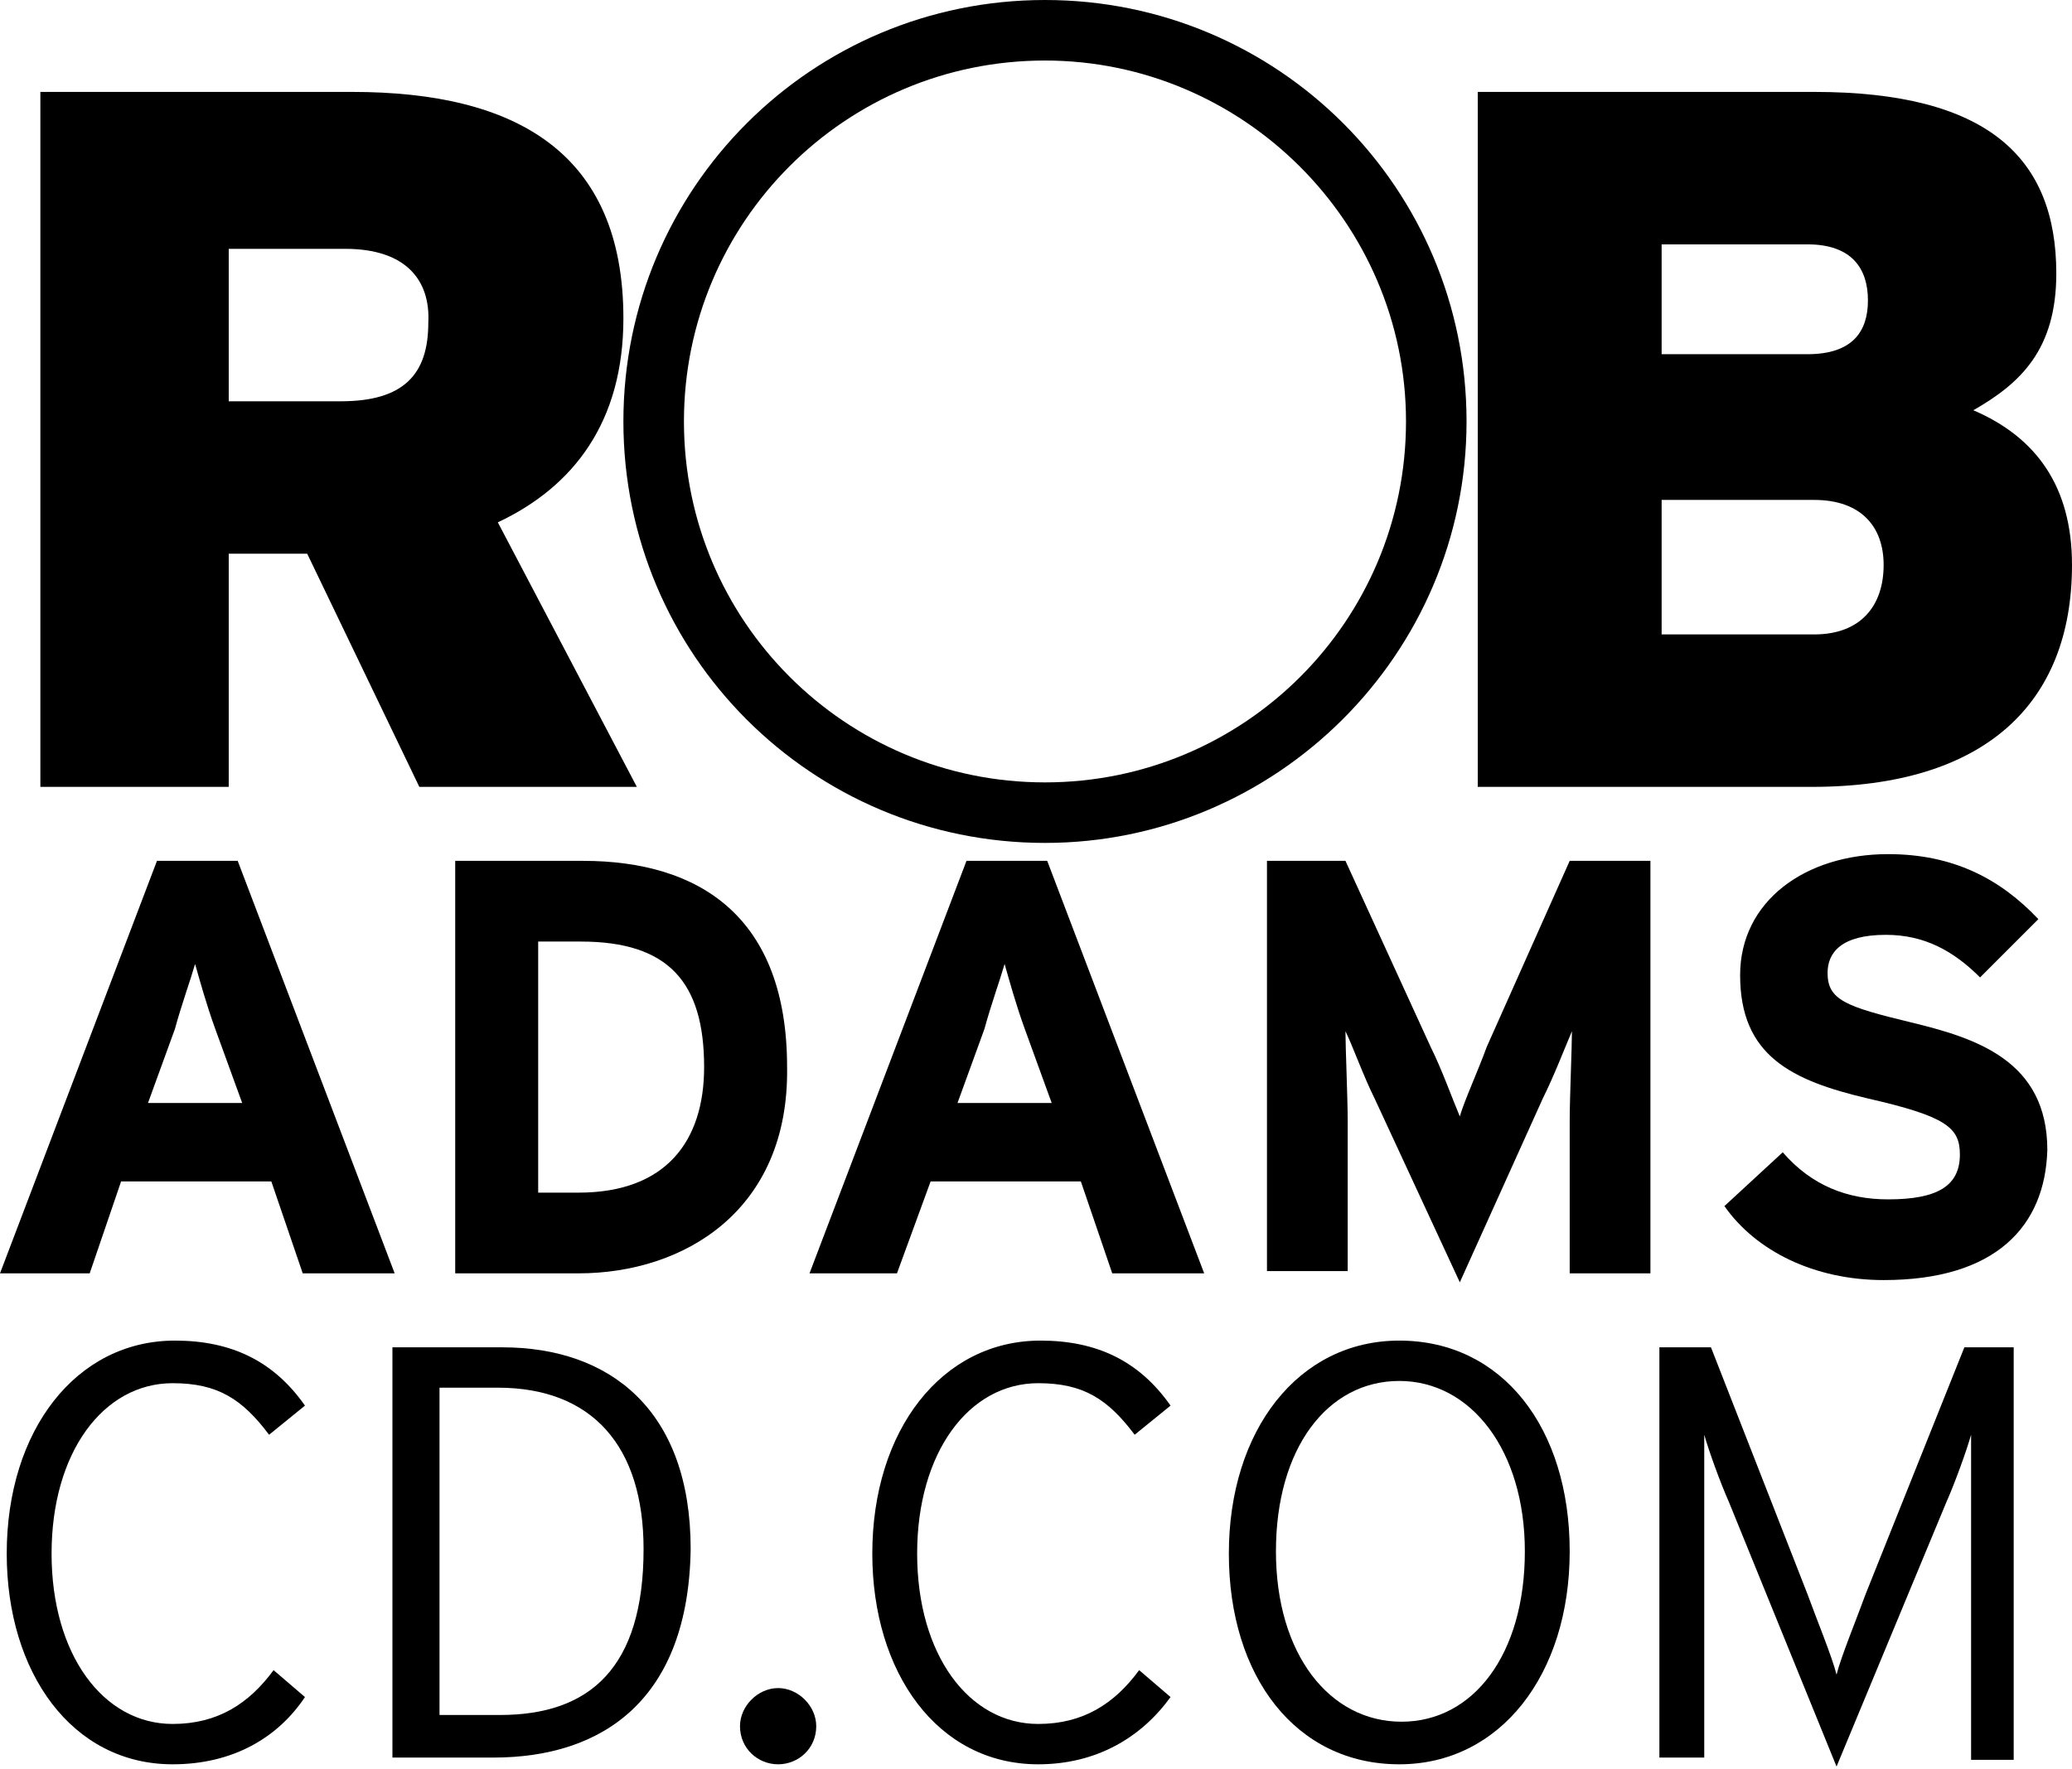 <?xml version="1.0" encoding="utf-8"?>
<!-- Generator: Adobe Illustrator 18.1.1, SVG Export Plug-In . SVG Version: 6.00 Build 0)  -->
<!DOCTYPE svg PUBLIC "-//W3C//DTD SVG 1.1//EN" "http://www.w3.org/Graphics/SVG/1.1/DTD/svg11.dtd">
<svg version="1.1" id="Layer_1" xmlns="http://www.w3.org/2000/svg" xmlns:xlink="http://www.w3.org/1999/xlink" x="0px" y="0px"
	 viewBox="0 0 92.4 78.9" enable-background="new 0 0 92.4 78.9" xml:space="preserve">
<path d="M18.7,35.1l-5-10.4h-3.5v10.4H1.8v-31h13.9c7.3,0,12.1,2.7,12.1,10.1c0,4.6-2.2,7.5-5.6,9.1l6.2,11.8H18.7z M15.4,11.1h-5.2
	v6.8h5c2.8,0,3.9-1.2,3.9-3.5C19.2,12.5,18.1,11.1,15.4,11.1z"/>
<path d="M80.8,35.1H65.9v-31h15c7.7,0,10.8,2.9,10.8,8.1c0,3.4-1.6,4.9-3.7,6.1c2.8,1.2,4.4,3.4,4.4,6.9
	C92.4,31.4,88.5,35.1,80.8,35.1z M80.6,10.9h-6.5v4.9h6.5c2,0,2.7-1,2.7-2.4C83.3,12,82.6,10.9,80.6,10.9z M80.9,22.3h-6.8v6h6.8
	c2.1,0,3.1-1.3,3.1-3.1C84,23.5,83,22.3,80.9,22.3z"/>
<path d="M13.5,56.8l-1.4-4.1H5.4l-1.4,4.1H0l7-18.4h3.6l7,18.4H13.5z M9.6,45.9c-0.4-1.1-0.7-2.2-0.9-2.9c-0.2,0.7-0.6,1.8-0.9,2.9
	l-1.2,3.3h4.2L9.6,45.9z"/>
<path d="M25.8,56.8h-5.5V38.4H26c5.2,0,9.1,2.5,9.1,9.2C35.2,54,30.5,56.8,25.8,56.8z M25.9,42H24v11.2h1.8c3.9,0,5.6-2.3,5.6-5.6
	C31.4,43.8,29.8,42,25.9,42z"/>
<path d="M49.6,56.8l-1.4-4.1h-6.7L40,56.8h-3.9l7-18.4h3.6l7,18.4H49.6z M45.7,45.9c-0.4-1.1-0.7-2.2-0.9-2.9
	c-0.2,0.7-0.6,1.8-0.9,2.9l-1.2,3.3h4.2L45.7,45.9z"/>
<path d="M70,56.8V50c0-1,0.1-3.3,0.1-4c-0.3,0.7-0.8,2-1.3,3l-3.7,8.2L61.3,49c-0.5-1-1-2.4-1.3-3c0,0.7,0.1,3,0.1,4v6.7h-3.6V38.4
	H60l3.8,8.3c0.5,1,1,2.4,1.3,3.1c0.2-0.7,0.8-2,1.2-3.1l3.7-8.3h3.6v18.4H70z"/>
<path d="M84,57.1c-3.1,0-5.7-1.3-7.1-3.3l2.6-2.4c1.3,1.5,2.9,2.1,4.7,2.1c2.2,0,3.2-0.6,3.2-2c0-1.2-0.6-1.7-4.1-2.5
	c-3.4-0.8-5.7-1.9-5.7-5.5c0-3.3,2.9-5.4,6.6-5.4c2.9,0,5,1.1,6.7,2.9l-2.6,2.6c-1.2-1.2-2.5-1.9-4.2-1.9c-2,0-2.6,0.8-2.6,1.7
	c0,1.2,0.8,1.5,3.7,2.2c2.9,0.7,6.1,1.7,6.1,5.7C91.2,54.7,89,57.1,84,57.1z"/>
<path d="M7.7,78.7c-4.5,0-7.4-4.1-7.4-9.4c0-5.5,3.1-9.5,7.5-9.5c2.5,0,4.4,0.9,5.8,2.9L12,64c-1.2-1.6-2.3-2.3-4.3-2.3
	c-3.1,0-5.4,3.1-5.4,7.6c0,4.5,2.3,7.6,5.4,7.6c2,0,3.4-0.9,4.5-2.4l1.4,1.2C12.4,77.5,10.4,78.7,7.7,78.7z"/>
<path d="M22,78.4h-4.5V60.1h4.9c4.8,0,8.4,2.8,8.4,9C30.7,75.8,26.9,78.4,22,78.4z M22.2,61.9h-2.6v14.6h2.7c4,0,6.4-2.1,6.4-7.4
	C28.7,64.5,26.4,61.9,22.2,61.9z"/>
<path d="M34.7,78.7C33.8,78.7,33,78,33,77c0-0.9,0.8-1.7,1.7-1.7c0.9,0,1.7,0.8,1.7,1.7C36.4,78,35.6,78.7,34.7,78.7z"/>
<path d="M46.3,78.7c-4.5,0-7.4-4.1-7.4-9.4c0-5.5,3.1-9.5,7.5-9.5c2.5,0,4.4,0.9,5.8,2.9L50.6,64c-1.2-1.6-2.3-2.3-4.3-2.3
	c-3.1,0-5.4,3.1-5.4,7.6c0,4.5,2.3,7.6,5.4,7.6c2,0,3.4-0.9,4.5-2.4l1.4,1.2C50.9,77.5,48.9,78.7,46.3,78.7z"/>
<path d="M62.4,78.7c-4.6,0-7.6-3.9-7.6-9.4c0-5.5,3.1-9.5,7.6-9.5c4.6,0,7.6,3.9,7.6,9.4S66.9,78.7,62.4,78.7z M62.4,61.6
	c-3.2,0-5.5,3-5.5,7.6c0,4.6,2.4,7.6,5.6,7.6c3.2,0,5.5-3,5.5-7.6C68,64.7,65.6,61.6,62.4,61.6z"/>
<path d="M87.9,78.4V66v-2c-0.2,0.7-0.7,2.1-1.1,3l-4.9,11.8l-4.8-11.8c-0.4-0.9-0.9-2.3-1.1-3v2v12.4h-2V60.1h2.3l4.3,11
	c0.4,1.1,1.1,2.8,1.3,3.6c0.2-0.8,0.9-2.5,1.3-3.6l4.4-11h2.2v18.4H87.9z"/>
<g>
	<path d="M46.6,37.6c-10.4,0-18.8-8.4-18.8-18.8C27.8,8.4,36.2,0,46.6,0c10.4,0,18.8,8.4,18.8,18.8C65.4,29.2,56.9,37.6,46.6,37.6
		L46.6,37.6z M46.6,2.7c-8.9,0-16.1,7.2-16.1,16.1s7.2,16.1,16.1,16.1c8.9,0,16.1-7.2,16.1-16.1S55.4,2.7,46.6,2.7L46.6,2.7z"/>
</g>
</svg>
